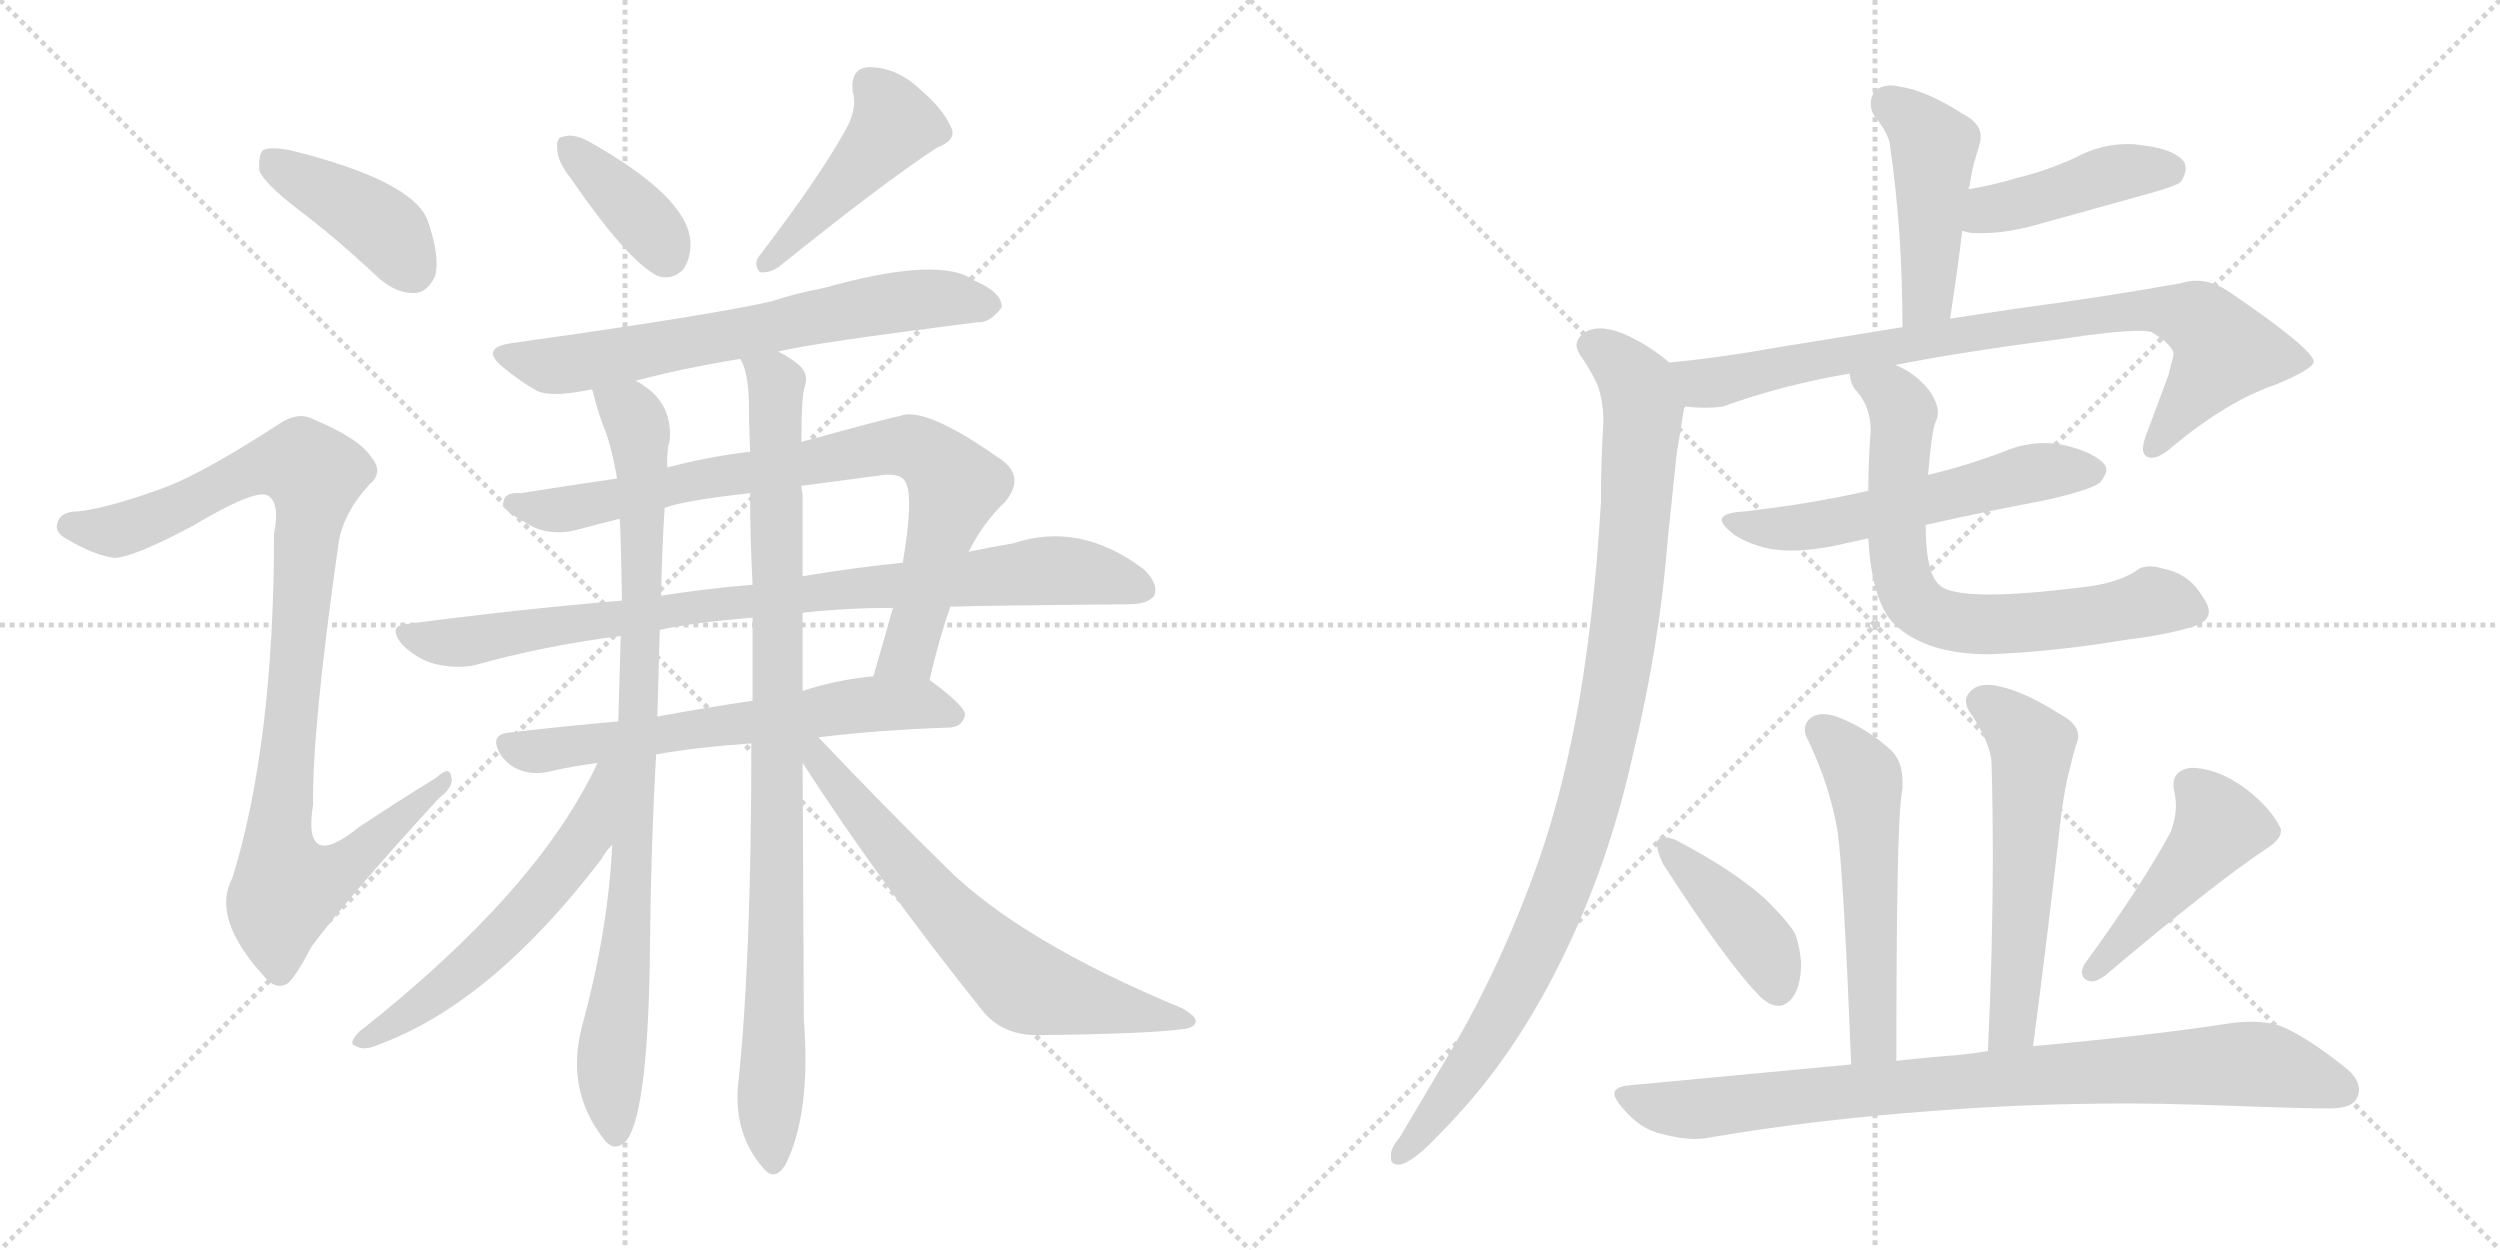 <svg version="1.1" viewBox="0 0 2048 1024" xmlns="http://www.w3.org/2000/svg">
  <g stroke="lightgray" stroke-dasharray="1,1" stroke-width="1" transform="scale(4, 4)">
    <line x1="0" y1="0" x2="256" y2="256"></line>
    <line x1="256" y1="0" x2="0" y2="256"></line>
    <line x1="128" y1="0" x2="128" y2="256"></line>
    <line x1="0" y1="128" x2="256" y2="128"></line>
    <line x1="256" y1="0" x2="512" y2="256"></line>
    <line x1="512" y1="0" x2="256" y2="256"></line>
    <line x1="384" y1="0" x2="384" y2="256"></line>
    <line x1="256" y1="128" x2="512" y2="128"></line>
  </g>
<g transform="scale(1, -1) translate(0, -850)">
   <style type="text/css">
    @keyframes keyframes0 {
      from {
       stroke: black;
       stroke-dashoffset: 407;
       stroke-width: 128;
       }
       57% {
       animation-timing-function: step-end;
       stroke: black;
       stroke-dashoffset: 0;
       stroke-width: 128;
       }
       to {
       stroke: black;
       stroke-width: 1024;
       }
       }
       #make-me-a-hanzi-animation-0 {
         animation: keyframes0 0.581s both;
         animation-delay: 0s;
         animation-timing-function: linear;
       }
    @keyframes keyframes1 {
      from {
       stroke: black;
       stroke-dashoffset: 966;
       stroke-width: 128;
       }
       76% {
       animation-timing-function: step-end;
       stroke: black;
       stroke-dashoffset: 0;
       stroke-width: 128;
       }
       to {
       stroke: black;
       stroke-width: 1024;
       }
       }
       #make-me-a-hanzi-animation-1 {
         animation: keyframes1 1.036s both;
         animation-delay: 0.581s;
         animation-timing-function: linear;
       }
    @keyframes keyframes2 {
      from {
       stroke: black;
       stroke-dashoffset: 374;
       stroke-width: 128;
       }
       55% {
       animation-timing-function: step-end;
       stroke: black;
       stroke-dashoffset: 0;
       stroke-width: 128;
       }
       to {
       stroke: black;
       stroke-width: 1024;
       }
       }
       #make-me-a-hanzi-animation-2 {
         animation: keyframes2 0.554s both;
         animation-delay: 1.617s;
         animation-timing-function: linear;
       }
    @keyframes keyframes3 {
      from {
       stroke: black;
       stroke-dashoffset: 448;
       stroke-width: 128;
       }
       59% {
       animation-timing-function: step-end;
       stroke: black;
       stroke-dashoffset: 0;
       stroke-width: 128;
       }
       to {
       stroke: black;
       stroke-width: 1024;
       }
       }
       #make-me-a-hanzi-animation-3 {
         animation: keyframes3 0.615s both;
         animation-delay: 2.172s;
         animation-timing-function: linear;
       }
    @keyframes keyframes4 {
      from {
       stroke: black;
       stroke-dashoffset: 658;
       stroke-width: 128;
       }
       68% {
       animation-timing-function: step-end;
       stroke: black;
       stroke-dashoffset: 0;
       stroke-width: 128;
       }
       to {
       stroke: black;
       stroke-width: 1024;
       }
       }
       #make-me-a-hanzi-animation-4 {
         animation: keyframes4 0.785s both;
         animation-delay: 2.786s;
         animation-timing-function: linear;
       }
    @keyframes keyframes5 {
      from {
       stroke: black;
       stroke-dashoffset: 801;
       stroke-width: 128;
       }
       72% {
       animation-timing-function: step-end;
       stroke: black;
       stroke-dashoffset: 0;
       stroke-width: 128;
       }
       to {
       stroke: black;
       stroke-width: 1024;
       }
       }
       #make-me-a-hanzi-animation-5 {
         animation: keyframes5 0.902s both;
         animation-delay: 3.572s;
         animation-timing-function: linear;
       }
    @keyframes keyframes6 {
      from {
       stroke: black;
       stroke-dashoffset: 866;
       stroke-width: 128;
       }
       74% {
       animation-timing-function: step-end;
       stroke: black;
       stroke-dashoffset: 0;
       stroke-width: 128;
       }
       to {
       stroke: black;
       stroke-width: 1024;
       }
       }
       #make-me-a-hanzi-animation-6 {
         animation: keyframes6 0.955s both;
         animation-delay: 4.474s;
         animation-timing-function: linear;
       }
    @keyframes keyframes7 {
      from {
       stroke: black;
       stroke-dashoffset: 626;
       stroke-width: 128;
       }
       67% {
       animation-timing-function: step-end;
       stroke: black;
       stroke-dashoffset: 0;
       stroke-width: 128;
       }
       to {
       stroke: black;
       stroke-width: 1024;
       }
       }
       #make-me-a-hanzi-animation-7 {
         animation: keyframes7 0.759s both;
         animation-delay: 5.428s;
         animation-timing-function: linear;
       }
    @keyframes keyframes8 {
      from {
       stroke: black;
       stroke-dashoffset: 877;
       stroke-width: 128;
       }
       74% {
       animation-timing-function: step-end;
       stroke: black;
       stroke-dashoffset: 0;
       stroke-width: 128;
       }
       to {
       stroke: black;
       stroke-width: 1024;
       }
       }
       #make-me-a-hanzi-animation-8 {
         animation: keyframes8 0.964s both;
         animation-delay: 6.188s;
         animation-timing-function: linear;
       }
    @keyframes keyframes9 {
      from {
       stroke: black;
       stroke-dashoffset: 922;
       stroke-width: 128;
       }
       75% {
       animation-timing-function: step-end;
       stroke: black;
       stroke-dashoffset: 0;
       stroke-width: 128;
       }
       to {
       stroke: black;
       stroke-width: 1024;
       }
       }
       #make-me-a-hanzi-animation-9 {
         animation: keyframes9 1s both;
         animation-delay: 7.152s;
         animation-timing-function: linear;
       }
    @keyframes keyframes10 {
      from {
       stroke: black;
       stroke-dashoffset: 566;
       stroke-width: 128;
       }
       65% {
       animation-timing-function: step-end;
       stroke: black;
       stroke-dashoffset: 0;
       stroke-width: 128;
       }
       to {
       stroke: black;
       stroke-width: 1024;
       }
       }
       #make-me-a-hanzi-animation-10 {
         animation: keyframes10 0.711s both;
         animation-delay: 8.152s;
         animation-timing-function: linear;
       }
    @keyframes keyframes11 {
      from {
       stroke: black;
       stroke-dashoffset: 655;
       stroke-width: 128;
       }
       68% {
       animation-timing-function: step-end;
       stroke: black;
       stroke-dashoffset: 0;
       stroke-width: 128;
       }
       to {
       stroke: black;
       stroke-width: 1024;
       }
       }
       #make-me-a-hanzi-animation-11 {
         animation: keyframes11 0.783s both;
         animation-delay: 8.862s;
         animation-timing-function: linear;
       }
    @keyframes keyframes12 {
      from {
       stroke: black;
       stroke-dashoffset: 454;
       stroke-width: 128;
       }
       60% {
       animation-timing-function: step-end;
       stroke: black;
       stroke-dashoffset: 0;
       stroke-width: 128;
       }
       to {
       stroke: black;
       stroke-width: 1024;
       }
       }
       #make-me-a-hanzi-animation-12 {
         animation: keyframes12 0.619s both;
         animation-delay: 9.646s;
         animation-timing-function: linear;
       }
    @keyframes keyframes13 {
      from {
       stroke: black;
       stroke-dashoffset: 429;
       stroke-width: 128;
       }
       58% {
       animation-timing-function: step-end;
       stroke: black;
       stroke-dashoffset: 0;
       stroke-width: 128;
       }
       to {
       stroke: black;
       stroke-width: 1024;
       }
       }
       #make-me-a-hanzi-animation-13 {
         animation: keyframes13 0.599s both;
         animation-delay: 10.265s;
         animation-timing-function: linear;
       }
    @keyframes keyframes14 {
      from {
       stroke: black;
       stroke-dashoffset: 824;
       stroke-width: 128;
       }
       73% {
       animation-timing-function: step-end;
       stroke: black;
       stroke-dashoffset: 0;
       stroke-width: 128;
       }
       to {
       stroke: black;
       stroke-width: 1024;
       }
       }
       #make-me-a-hanzi-animation-14 {
         animation: keyframes14 0.921s both;
         animation-delay: 10.864s;
         animation-timing-function: linear;
       }
    @keyframes keyframes15 {
      from {
       stroke: black;
       stroke-dashoffset: 984;
       stroke-width: 128;
       }
       76% {
       animation-timing-function: step-end;
       stroke: black;
       stroke-dashoffset: 0;
       stroke-width: 128;
       }
       to {
       stroke: black;
       stroke-width: 1024;
       }
       }
       #make-me-a-hanzi-animation-15 {
         animation: keyframes15 1.051s both;
         animation-delay: 11.785s;
         animation-timing-function: linear;
       }
    @keyframes keyframes16 {
      from {
       stroke: black;
       stroke-dashoffset: 558;
       stroke-width: 128;
       }
       64% {
       animation-timing-function: step-end;
       stroke: black;
       stroke-dashoffset: 0;
       stroke-width: 128;
       }
       to {
       stroke: black;
       stroke-width: 1024;
       }
       }
       #make-me-a-hanzi-animation-16 {
         animation: keyframes16 0.704s both;
         animation-delay: 12.835s;
         animation-timing-function: linear;
       }
    @keyframes keyframes17 {
      from {
       stroke: black;
       stroke-dashoffset: 697;
       stroke-width: 128;
       }
       69% {
       animation-timing-function: step-end;
       stroke: black;
       stroke-dashoffset: 0;
       stroke-width: 128;
       }
       to {
       stroke: black;
       stroke-width: 1024;
       }
       }
       #make-me-a-hanzi-animation-17 {
         animation: keyframes17 0.817s both;
         animation-delay: 13.54s;
         animation-timing-function: linear;
       }
    @keyframes keyframes18 {
      from {
       stroke: black;
       stroke-dashoffset: 538;
       stroke-width: 128;
       }
       64% {
       animation-timing-function: step-end;
       stroke: black;
       stroke-dashoffset: 0;
       stroke-width: 128;
       }
       to {
       stroke: black;
       stroke-width: 1024;
       }
       }
       #make-me-a-hanzi-animation-18 {
         animation: keyframes18 0.688s both;
         animation-delay: 14.357s;
         animation-timing-function: linear;
       }
    @keyframes keyframes19 {
      from {
       stroke: black;
       stroke-dashoffset: 561;
       stroke-width: 128;
       }
       65% {
       animation-timing-function: step-end;
       stroke: black;
       stroke-dashoffset: 0;
       stroke-width: 128;
       }
       to {
       stroke: black;
       stroke-width: 1024;
       }
       }
       #make-me-a-hanzi-animation-19 {
         animation: keyframes19 0.707s both;
         animation-delay: 15.045s;
         animation-timing-function: linear;
       }
    @keyframes keyframes20 {
      from {
       stroke: black;
       stroke-dashoffset: 410;
       stroke-width: 128;
       }
       57% {
       animation-timing-function: step-end;
       stroke: black;
       stroke-dashoffset: 0;
       stroke-width: 128;
       }
       to {
       stroke: black;
       stroke-width: 1024;
       }
       }
       #make-me-a-hanzi-animation-20 {
         animation: keyframes20 0.584s both;
         animation-delay: 15.751s;
         animation-timing-function: linear;
       }
    @keyframes keyframes21 {
      from {
       stroke: black;
       stroke-dashoffset: 456;
       stroke-width: 128;
       }
       60% {
       animation-timing-function: step-end;
       stroke: black;
       stroke-dashoffset: 0;
       stroke-width: 128;
       }
       to {
       stroke: black;
       stroke-width: 1024;
       }
       }
       #make-me-a-hanzi-animation-21 {
         animation: keyframes21 0.621s both;
         animation-delay: 16.335s;
         animation-timing-function: linear;
       }
    @keyframes keyframes22 {
      from {
       stroke: black;
       stroke-dashoffset: 848;
       stroke-width: 128;
       }
       73% {
       animation-timing-function: step-end;
       stroke: black;
       stroke-dashoffset: 0;
       stroke-width: 128;
       }
       to {
       stroke: black;
       stroke-width: 1024;
       }
       }
       #make-me-a-hanzi-animation-22 {
         animation: keyframes22 0.94s both;
         animation-delay: 16.956s;
         animation-timing-function: linear;
       }
</style>
<path d="M 243.5 679.0 Q 276.5 654.0 310.5 622.0 Q 325.5 609.0 340.5 610.0 Q 350.5 611.0 356.5 624.0 Q 360.5 640.0 350.5 669.0 Q 338.5 702.0 237.5 727.0 Q 221.5 730.0 215.5 727.0 Q 211.5 723.0 212.5 710.0 Q 216.5 700.0 243.5 679.0 Z" fill="lightgray"></path> 
<path d="M 138.5 452.0 Q 90.5 434.0 63.5 431.0 Q 50.5 431.0 47.5 423.0 Q 43.5 414.0 55.5 408.0 Q 77.5 395.0 93.5 393.0 Q 108.5 393.0 157.5 419.0 Q 209.5 450.0 219.5 444.0 Q 229.5 438.0 224.5 413.0 Q 224.5 242.0 190.5 131.0 Q 172.5 98.0 216.5 50.0 Q 226.5 38.0 236.5 45.0 Q 243.5 52.0 255.5 75.0 Q 289.5 120.0 359.5 196.0 Q 372.5 206.0 369.5 214.0 Q 368.5 223.0 357.5 213.0 Q 326.5 194.0 293.5 172.0 Q 247.5 135.0 256.5 191.0 Q 255.5 252.0 277.5 406.0 Q 281.5 430.0 302.5 453.0 Q 314.5 463.0 304.5 475.0 Q 294.5 491.0 255.5 507.0 Q 243.5 513.0 227.5 502.0 Q 170.5 465.0 138.5 452.0 Z" fill="lightgray"></path> 
<path d="M 467.5 704.0 Q 513.5 637.0 538.5 624.0 Q 550.5 620.0 559.5 629.0 Q 566.5 639.0 565.5 653.0 Q 562.5 689.0 482.5 734.0 Q 469.5 741.0 461.5 738.0 Q 455.5 738.0 456.5 728.0 Q 456.5 718.0 467.5 704.0 Z" fill="lightgray"></path> 
<path d="M 693.5 745.0 Q 671.5 705.0 622.5 641.0 Q 616.5 634.0 622.5 627.0 Q 629.5 626.0 637.5 631.0 Q 724.5 701.0 767.5 729.0 Q 783.5 735.0 779.5 745.0 Q 772.5 761.0 753.5 777.0 Q 734.5 795.0 711.5 795.0 Q 696.5 794.0 698.5 775.0 Q 702.5 762.0 693.5 745.0 Z" fill="lightgray"></path> 
<path d="M 637.5 562.0 Q 665.5 569.0 800.5 586.0 Q 810.5 585.0 820.5 598.0 Q 821.5 610.0 798.5 620.0 Q 770.5 641.0 674.5 614.0 Q 652.5 610.0 631.5 603.0 Q 577.5 591.0 419.5 569.0 Q 391.5 565.0 413.5 548.0 Q 425.5 538.0 439.5 530.0 Q 451.5 524.0 484.5 531.0 L 520.5 538.0 Q 557.5 548.0 606.5 556.0 L 637.5 562.0 Z" fill="lightgray"></path> 
<path d="M 761.5 293.0 Q 768.5 324.0 778.5 353.0 L 793.5 398.0 Q 805.5 422.0 823.5 439.0 Q 841.5 461.0 816.5 476.0 Q 756.5 518.0 736.5 509.0 Q 729.5 508.0 656.5 488.0 L 614.5 480.0 Q 580.5 476.0 546.5 467.0 L 505.5 458.0 Q 457.5 451.0 426.5 446.0 Q 413.5 447.0 412.5 439.0 Q 409.5 433.0 430.5 422.0 Q 449.5 409.0 476.5 417.0 Q 491.5 421.0 507.5 425.0 L 544.5 434.0 Q 560.5 440.0 614.5 446.0 L 656.5 452.0 Q 687.5 456.0 724.5 461.0 Q 736.5 462.0 740.5 457.0 Q 749.5 447.0 739.5 389.0 L 731.5 352.0 Q 724.5 327.0 715.5 296.0 C 707.5 267.0 754.5 264.0 761.5 293.0 Z" fill="lightgray"></path> 
<path d="M 778.5 353.0 Q 808.5 354.0 924.5 355.0 Q 940.5 355.0 945.5 362.0 Q 949.5 372.0 936.5 384.0 Q 884.5 423.0 830.5 405.0 Q 812.5 402.0 793.5 398.0 L 739.5 389.0 Q 699.5 385.0 657.5 378.0 L 616.5 371.0 Q 579.5 368.0 541.5 362.0 L 509.5 358.0 Q 425.5 351.0 334.5 339.0 Q 316.5 338.0 329.5 322.0 Q 341.5 310.0 356.5 306.0 Q 374.5 302.0 388.5 305.0 Q 445.5 321.0 508.5 329.0 L 540.5 334.0 Q 567.5 340.0 616.5 344.0 L 657.5 348.0 Q 691.5 352.0 731.5 352.0 L 778.5 353.0 Z" fill="lightgray"></path> 
<path d="M 670.5 246.0 Q 719.5 252.0 778.5 254.0 Q 788.5 255.0 790.5 264.0 Q 791.5 271.0 761.5 293.0 C 751.5 300.0 745.5 300.0 715.5 296.0 Q 684.5 293.0 657.5 284.0 L 616.5 276.0 Q 576.5 270.0 538.5 263.0 L 506.5 259.0 Q 460.5 255.0 418.5 250.0 Q 399.5 249.0 410.5 231.0 Q 417.5 222.0 426.5 219.0 Q 436.5 215.0 450.5 218.0 Q 466.5 222.0 489.5 225.0 L 537.5 232.0 Q 571.5 238.0 615.5 241.0 L 670.5 246.0 Z" fill="lightgray"></path> 
<path d="M 484.5 531.0 L 485.5 530.0 Q 488.5 517.0 493.5 503.0 Q 500.5 487.0 505.5 458.0 L 507.5 425.0 Q 508.5 419.0 509.5 358.0 L 508.5 329.0 Q 507.5 298.0 506.5 259.0 L 501.5 158.0 Q 498.5 89.0 476.5 8.0 Q 463.5 -43.0 494.5 -83.0 Q 503.5 -95.0 513.5 -84.0 Q 531.5 -59.0 532.5 79.0 Q 533.5 164.0 537.5 232.0 L 538.5 263.0 Q 539.5 302.0 540.5 334.0 L 541.5 362.0 Q 542.5 405.0 544.5 434.0 L 546.5 467.0 Q 546.5 485.0 548.5 488.0 Q 551.5 518.0 527.5 534.0 Q 523.5 537.0 520.5 538.0 C 496.5 556.0 475.5 560.0 484.5 531.0 Z" fill="lightgray"></path> 
<path d="M 656.5 488.0 Q 656.5 527.0 659.5 534.0 Q 662.5 544.0 654.5 551.0 Q 647.5 557.0 637.5 562.0 C 612.5 578.0 597.5 585.0 606.5 556.0 Q 612.5 546.0 613.5 523.0 Q 613.5 502.0 614.5 480.0 L 614.5 446.0 Q 614.5 409.0 616.5 371.0 L 616.5 344.0 Q 616.5 311.0 616.5 276.0 L 615.5 241.0 Q 615.5 61.0 604.5 -40.0 Q 601.5 -79.0 624.5 -106.0 Q 634.5 -119.0 643.5 -104.0 Q 664.5 -62.0 658.5 15.0 Q 658.5 39.0 657.5 225.0 L 657.5 284.0 Q 657.5 315.0 657.5 348.0 L 657.5 378.0 Q 657.5 412.0 657.5 445.0 Q 656.5 449.0 656.5 452.0 L 656.5 488.0 Z" fill="lightgray"></path> 
<path d="M 489.5 225.0 Q 440.5 120.0 294.5 5.0 Q 284.5 -5.0 291.5 -7.0 Q 298.5 -11.0 309.5 -6.0 Q 402.5 28.0 492.5 146.0 Q 496.5 153.0 501.5 158.0 C 563.5 233.0 502.5 252.0 489.5 225.0 Z" fill="lightgray"></path> 
<path d="M 657.5 225.0 Q 721.5 126.0 806.5 20.0 Q 822.5 2.0 849.5 2.0 Q 940.5 3.0 969.5 7.0 Q 978.5 8.0 979.5 13.0 Q 980.5 17.0 968.5 24.0 Q 835.5 79.0 774.5 140.0 Q 725.5 188.0 670.5 246.0 C 649.5 268.0 641.5 250.0 657.5 225.0 Z" fill="lightgray"></path> 
<path d="M 1597.5 589.0 Q 1603.5 628.0 1607.5 661.0 L 1612.5 695.0 L 1613.5 698.0 Q 1615.5 712.0 1618.5 721.0 Q 1621.5 731.0 1622.5 735.0 L 1622.5 739.0 Q 1622.5 749.0 1607.5 757.0 Q 1577.5 776.0 1556.5 779.0 Q 1552.5 780.0 1549.5 780.0 Q 1540.5 780.0 1535.5 775.0 Q 1532.5 770.0 1532.5 765.0 Q 1532.5 760.0 1535.5 755.0 Q 1548.5 739.0 1548.5 729.0 Q 1558.5 660.0 1558.5 582.0 C 1558.5 552.0 1592.5 559.0 1597.5 589.0 Z" fill="lightgray"></path> 
<path d="M 1607.5 661.0 Q 1612.5 659.0 1618.5 659.0 L 1623.5 659.0 Q 1645.5 659.0 1672.5 667.0 L 1762.5 692.0 Q 1783.5 698.0 1786.5 701.0 Q 1790.5 707.0 1790.5 712.0 Q 1790.5 714.0 1789.5 717.0 Q 1781.5 728.0 1754.5 731.0 Q 1749.5 732.0 1743.5 732.0 Q 1720.5 732.0 1700.5 721.0 Q 1676.5 710.0 1651.5 704.0 Q 1631.5 698.0 1612.5 695.0 C 1582.5 690.0 1578.5 669.0 1607.5 661.0 Z" fill="lightgray"></path> 
<path d="M 1552.5 551.0 Q 1608.5 562.0 1686.5 572.0 Q 1732.5 579.0 1752.5 579.0 Q 1758.5 579.0 1762.5 578.0 Q 1780.5 567.0 1780.5 560.0 L 1780.5 559.0 L 1776.5 543.0 L 1757.5 492.0 Q 1755.5 486.0 1755.5 482.0 Q 1755.5 478.0 1758.5 476.0 Q 1760.5 475.0 1762.5 475.0 Q 1769.5 475.0 1779.5 484.0 Q 1825.5 522.0 1864.5 535.0 Q 1895.5 548.0 1895.5 554.0 Q 1893.5 565.0 1827.5 610.0 Q 1813.5 620.0 1799.5 620.0 Q 1792.5 620.0 1786.5 618.0 Q 1725.5 607.0 1650.5 597.0 L 1597.5 589.0 L 1558.5 582.0 L 1453.5 565.0 Q 1409.5 557.0 1367.5 553.0 C 1337.5 550.0 1350.5 519.0 1380.5 517.0 Q 1388.5 516.0 1396.5 516.0 Q 1404.5 516.0 1411.5 517.0 Q 1461.5 535.0 1515.5 544.0 L 1552.5 551.0 Z" fill="lightgray"></path> 
<path d="M 1367.5 553.0 Q 1352.5 566.0 1333.5 575.0 Q 1320.5 581.0 1310.5 581.0 Q 1305.5 581.0 1300.5 579.0 Q 1291.5 574.0 1291.5 567.0 Q 1291.5 564.0 1294.5 559.0 Q 1302.5 548.0 1308.5 535.0 Q 1313.5 522.0 1313.5 504.0 Q 1311.5 473.0 1311.5 439.0 Q 1306.5 353.0 1294.5 281.0 Q 1281.5 205.0 1260.5 145.0 Q 1231.5 63.0 1191.5 -6.0 L 1146.5 -82.0 Q 1139.5 -90.0 1139.5 -96.0 L 1139.5 -99.0 Q 1139.5 -104.0 1145.5 -104.0 L 1147.5 -104.0 Q 1157.5 -101.0 1172.5 -86.0 Q 1189.5 -69.0 1202.5 -54.0 Q 1250.5 1.0 1286.5 79.0 Q 1319.5 150.0 1337.5 231.0 Q 1359.5 321.0 1366.5 411.0 L 1373.5 478.0 L 1379.5 515.0 L 1380.5 517.0 C 1384.5 540.0 1384.5 540.0 1367.5 553.0 Z" fill="lightgray"></path> 
<path d="M 1428.5 431.0 Q 1410.5 430.0 1410.5 424.0 Q 1410.5 420.0 1420.5 412.0 Q 1434.5 403.0 1452.5 400.0 Q 1459.5 399.0 1467.5 399.0 Q 1483.5 399.0 1503.5 403.0 L 1530.5 409.0 L 1577.5 420.0 Q 1626.5 431.0 1674.5 440.0 Q 1714.5 449.0 1720.5 455.0 Q 1725.5 461.0 1725.5 465.0 Q 1725.5 467.0 1724.5 469.0 Q 1716.5 479.0 1692.5 485.0 Q 1683.5 487.0 1674.5 487.0 Q 1657.5 487.0 1641.5 480.0 Q 1609.5 468.0 1579.5 461.0 L 1530.5 448.0 Q 1482.5 437.0 1428.5 431.0 Z" fill="lightgray"></path> 
<path d="M 1530.5 409.0 Q 1533.5 356.0 1552.5 338.0 Q 1578.5 314.0 1629.5 314.0 Q 1682.5 316.0 1742.5 326.0 Q 1775.5 330.0 1797.5 337.0 Q 1809.5 341.0 1809.5 349.0 Q 1809.5 354.0 1804.5 361.0 Q 1793.5 380.0 1772.5 384.0 Q 1766.5 386.0 1761.5 386.0 Q 1753.5 386.0 1749.5 382.0 Q 1733.5 372.0 1706.5 369.0 Q 1658.5 363.0 1629.5 363.0 Q 1596.5 363.0 1588.5 371.0 Q 1577.5 381.0 1577.5 420.0 L 1579.5 461.0 Q 1582.5 497.0 1585.5 504.0 Q 1587.5 508.0 1587.5 512.0 Q 1587.5 520.0 1580.5 530.0 Q 1568.5 545.0 1552.5 551.0 C 1525.5 565.0 1505.5 572.0 1515.5 544.0 Q 1515.5 535.0 1521.5 529.0 Q 1532.5 516.0 1532.5 497.0 Q 1530.5 472.0 1530.5 448.0 L 1530.5 409.0 Z" fill="lightgray"></path> 
<path d="M 1553.5 -19.0 Q 1553.5 71.0 1554.5 128.0 Q 1555.5 189.0 1558.5 204.0 L 1558.5 210.0 Q 1558.5 227.0 1548.5 236.0 Q 1528.5 254.0 1504.5 263.0 Q 1498.5 265.0 1493.5 265.0 Q 1487.5 265.0 1483.5 262.0 Q 1478.5 258.0 1478.5 252.0 Q 1478.5 248.0 1481.5 243.0 Q 1499.5 205.0 1505.5 168.0 Q 1510.5 129.0 1516.5 -22.0 C 1517.5 -52.0 1553.5 -49.0 1553.5 -19.0 Z" fill="lightgray"></path> 
<path d="M 1665.5 -7.0 Q 1678.5 92.0 1688.5 182.0 Q 1691.5 205.0 1695.5 220.0 Q 1698.5 233.0 1701.5 242.0 Q 1702.5 244.0 1702.5 247.0 Q 1702.5 257.0 1687.5 265.0 Q 1657.5 284.0 1636.5 288.0 Q 1632.5 289.0 1628.5 289.0 Q 1619.5 289.0 1614.5 284.0 Q 1610.5 280.0 1610.5 276.0 Q 1610.5 270.0 1615.5 264.0 Q 1631.5 239.0 1631.5 224.0 Q 1632.5 188.0 1632.5 150.0 Q 1632.5 73.0 1628.5 -11.0 C 1627.5 -41.0 1661.5 -37.0 1665.5 -7.0 Z" fill="lightgray"></path> 
<path d="M 1357.5 161.0 L 1357.5 158.0 Q 1357.5 152.0 1362.5 142.0 Q 1415.5 60.0 1442.5 33.0 Q 1450.5 26.0 1456.5 26.0 Q 1459.5 26.0 1461.5 27.0 Q 1475.5 34.0 1475.5 62.0 Q 1473.5 80.0 1469.5 87.0 Q 1460.5 100.0 1444.5 115.0 Q 1418.5 138.0 1372.5 162.0 Q 1367.5 164.0 1363.5 164.0 Q 1359.5 164.0 1357.5 161.0 Z" fill="lightgray"></path> 
<path d="M 1707.5 60.0 Q 1705.5 56.0 1705.5 54.0 Q 1705.5 49.0 1709.5 47.0 Q 1711.5 46.0 1713.5 46.0 Q 1717.5 46.0 1723.5 50.0 Q 1813.5 126.0 1855.5 154.0 Q 1868.5 162.0 1868.5 169.0 L 1868.5 171.0 Q 1860.5 188.0 1839.5 204.0 Q 1816.5 221.0 1794.5 221.0 Q 1780.5 219.0 1780.5 207.0 Q 1780.5 204.0 1781.5 200.0 Q 1782.5 195.0 1782.5 190.0 Q 1782.5 180.0 1778.5 169.0 Q 1755.5 126.0 1707.5 60.0 Z" fill="lightgray"></path> 
<path d="M 1628.5 -11.0 Q 1616.5 -13.0 1606.5 -14.0 Q 1580.5 -16.0 1553.5 -19.0 L 1516.5 -22.0 L 1335.5 -39.0 Q 1322.5 -40.0 1322.5 -46.0 Q 1322.5 -50.0 1329.5 -58.0 Q 1343.5 -75.0 1361.5 -79.0 Q 1376.5 -83.0 1388.5 -83.0 Q 1394.5 -83.0 1399.5 -82.0 Q 1487.5 -67.0 1584.5 -60.0 Q 1660.5 -54.0 1740.5 -54.0 Q 1770.5 -54.0 1801.5 -55.0 Q 1883.5 -58.0 1904.5 -58.0 L 1908.5 -58.0 Q 1926.5 -58.0 1930.5 -50.0 Q 1932.5 -46.0 1932.5 -43.0 Q 1932.5 -33.0 1920.5 -24.0 Q 1890.5 0.0 1869.5 9.0 Q 1858.5 13.0 1843.5 13.0 Q 1836.5 13.0 1828.5 12.0 Q 1764.5 2.0 1665.5 -7.0 L 1628.5 -11.0 Z" fill="lightgray"></path> 
      <clipPath id="make-me-a-hanzi-clip-0">
      <path d="M 243.5 679.0 Q 276.5 654.0 310.5 622.0 Q 325.5 609.0 340.5 610.0 Q 350.5 611.0 356.5 624.0 Q 360.5 640.0 350.5 669.0 Q 338.5 702.0 237.5 727.0 Q 221.5 730.0 215.5 727.0 Q 211.5 723.0 212.5 710.0 Q 216.5 700.0 243.5 679.0 Z" fill="lightgray"></path>
      </clipPath>
      <path clip-path="url(#make-me-a-hanzi-clip-0)" d="M 220.5 721.0 L 315.5 662.0 L 337.5 630.0 " fill="none" id="make-me-a-hanzi-animation-0" stroke-dasharray="279 558" stroke-linecap="round"></path>

      <clipPath id="make-me-a-hanzi-clip-1">
      <path d="M 138.5 452.0 Q 90.5 434.0 63.5 431.0 Q 50.5 431.0 47.5 423.0 Q 43.5 414.0 55.5 408.0 Q 77.5 395.0 93.5 393.0 Q 108.5 393.0 157.5 419.0 Q 209.5 450.0 219.5 444.0 Q 229.5 438.0 224.5 413.0 Q 224.5 242.0 190.5 131.0 Q 172.5 98.0 216.5 50.0 Q 226.5 38.0 236.5 45.0 Q 243.5 52.0 255.5 75.0 Q 289.5 120.0 359.5 196.0 Q 372.5 206.0 369.5 214.0 Q 368.5 223.0 357.5 213.0 Q 326.5 194.0 293.5 172.0 Q 247.5 135.0 256.5 191.0 Q 255.5 252.0 277.5 406.0 Q 281.5 430.0 302.5 453.0 Q 314.5 463.0 304.5 475.0 Q 294.5 491.0 255.5 507.0 Q 243.5 513.0 227.5 502.0 Q 170.5 465.0 138.5 452.0 Z" fill="lightgray"></path>
      </clipPath>
      <path clip-path="url(#make-me-a-hanzi-clip-1)" d="M 57.5 419.0 L 94.5 415.0 L 158.5 439.0 L 215.5 469.0 L 248.5 469.0 L 257.5 456.0 L 227.5 156.0 L 235.5 124.0 L 276.5 136.0 L 363.5 210.0 " fill="none" id="make-me-a-hanzi-animation-1" stroke-dasharray="838 1676" stroke-linecap="round"></path>

      <clipPath id="make-me-a-hanzi-clip-2">
      <path d="M 467.5 704.0 Q 513.5 637.0 538.5 624.0 Q 550.5 620.0 559.5 629.0 Q 566.5 639.0 565.5 653.0 Q 562.5 689.0 482.5 734.0 Q 469.5 741.0 461.5 738.0 Q 455.5 738.0 456.5 728.0 Q 456.5 718.0 467.5 704.0 Z" fill="lightgray"></path>
      </clipPath>
      <path clip-path="url(#make-me-a-hanzi-clip-2)" d="M 466.5 729.0 L 520.5 677.0 L 545.5 642.0 " fill="none" id="make-me-a-hanzi-animation-2" stroke-dasharray="246 492" stroke-linecap="round"></path>

      <clipPath id="make-me-a-hanzi-clip-3">
      <path d="M 693.5 745.0 Q 671.5 705.0 622.5 641.0 Q 616.5 634.0 622.5 627.0 Q 629.5 626.0 637.5 631.0 Q 724.5 701.0 767.5 729.0 Q 783.5 735.0 779.5 745.0 Q 772.5 761.0 753.5 777.0 Q 734.5 795.0 711.5 795.0 Q 696.5 794.0 698.5 775.0 Q 702.5 762.0 693.5 745.0 Z" fill="lightgray"></path>
      </clipPath>
      <path clip-path="url(#make-me-a-hanzi-clip-3)" d="M 712.5 780.0 L 732.5 748.0 L 628.5 634.0 " fill="none" id="make-me-a-hanzi-animation-3" stroke-dasharray="320 640" stroke-linecap="round"></path>

      <clipPath id="make-me-a-hanzi-clip-4">
      <path d="M 637.5 562.0 Q 665.5 569.0 800.5 586.0 Q 810.5 585.0 820.5 598.0 Q 821.5 610.0 798.5 620.0 Q 770.5 641.0 674.5 614.0 Q 652.5 610.0 631.5 603.0 Q 577.5 591.0 419.5 569.0 Q 391.5 565.0 413.5 548.0 Q 425.5 538.0 439.5 530.0 Q 451.5 524.0 484.5 531.0 L 520.5 538.0 Q 557.5 548.0 606.5 556.0 L 637.5 562.0 Z" fill="lightgray"></path>
      </clipPath>
      <path clip-path="url(#make-me-a-hanzi-clip-4)" d="M 414.5 559.0 L 443.5 551.0 L 470.5 552.0 L 731.5 603.0 L 771.5 606.0 L 809.5 600.0 " fill="none" id="make-me-a-hanzi-animation-4" stroke-dasharray="530 1060" stroke-linecap="round"></path>

      <clipPath id="make-me-a-hanzi-clip-5">
      <path d="M 761.5 293.0 Q 768.5 324.0 778.5 353.0 L 793.5 398.0 Q 805.5 422.0 823.5 439.0 Q 841.5 461.0 816.5 476.0 Q 756.5 518.0 736.5 509.0 Q 729.5 508.0 656.5 488.0 L 614.5 480.0 Q 580.5 476.0 546.5 467.0 L 505.5 458.0 Q 457.5 451.0 426.5 446.0 Q 413.5 447.0 412.5 439.0 Q 409.5 433.0 430.5 422.0 Q 449.5 409.0 476.5 417.0 Q 491.5 421.0 507.5 425.0 L 544.5 434.0 Q 560.5 440.0 614.5 446.0 L 656.5 452.0 Q 687.5 456.0 724.5 461.0 Q 736.5 462.0 740.5 457.0 Q 749.5 447.0 739.5 389.0 L 731.5 352.0 Q 724.5 327.0 715.5 296.0 C 707.5 267.0 754.5 264.0 761.5 293.0 Z" fill="lightgray"></path>
      </clipPath>
      <path clip-path="url(#make-me-a-hanzi-clip-5)" d="M 421.5 438.0 L 464.5 433.0 L 724.5 484.0 L 751.5 482.0 L 773.5 466.0 L 781.5 449.0 L 744.5 316.0 L 723.5 302.0 " fill="none" id="make-me-a-hanzi-animation-5" stroke-dasharray="673 1346" stroke-linecap="round"></path>

      <clipPath id="make-me-a-hanzi-clip-6">
      <path d="M 778.5 353.0 Q 808.5 354.0 924.5 355.0 Q 940.5 355.0 945.5 362.0 Q 949.5 372.0 936.5 384.0 Q 884.5 423.0 830.5 405.0 Q 812.5 402.0 793.5 398.0 L 739.5 389.0 Q 699.5 385.0 657.5 378.0 L 616.5 371.0 Q 579.5 368.0 541.5 362.0 L 509.5 358.0 Q 425.5 351.0 334.5 339.0 Q 316.5 338.0 329.5 322.0 Q 341.5 310.0 356.5 306.0 Q 374.5 302.0 388.5 305.0 Q 445.5 321.0 508.5 329.0 L 540.5 334.0 Q 567.5 340.0 616.5 344.0 L 657.5 348.0 Q 691.5 352.0 731.5 352.0 L 778.5 353.0 Z" fill="lightgray"></path>
      </clipPath>
      <path clip-path="url(#make-me-a-hanzi-clip-6)" d="M 332.5 330.0 L 381.5 324.0 L 595.5 357.0 L 844.5 382.0 L 904.5 378.0 L 936.5 367.0 " fill="none" id="make-me-a-hanzi-animation-6" stroke-dasharray="738 1476" stroke-linecap="round"></path>

      <clipPath id="make-me-a-hanzi-clip-7">
      <path d="M 670.5 246.0 Q 719.5 252.0 778.5 254.0 Q 788.5 255.0 790.5 264.0 Q 791.5 271.0 761.5 293.0 C 751.5 300.0 745.5 300.0 715.5 296.0 Q 684.5 293.0 657.5 284.0 L 616.5 276.0 Q 576.5 270.0 538.5 263.0 L 506.5 259.0 Q 460.5 255.0 418.5 250.0 Q 399.5 249.0 410.5 231.0 Q 417.5 222.0 426.5 219.0 Q 436.5 215.0 450.5 218.0 Q 466.5 222.0 489.5 225.0 L 537.5 232.0 Q 571.5 238.0 615.5 241.0 L 670.5 246.0 Z" fill="lightgray"></path>
      </clipPath>
      <path clip-path="url(#make-me-a-hanzi-clip-7)" d="M 416.5 240.0 L 435.5 234.0 L 710.5 273.0 L 759.5 273.0 L 780.5 263.0 " fill="none" id="make-me-a-hanzi-animation-7" stroke-dasharray="498 996" stroke-linecap="round"></path>

      <clipPath id="make-me-a-hanzi-clip-8">
      <path d="M 484.5 531.0 L 485.5 530.0 Q 488.5 517.0 493.5 503.0 Q 500.5 487.0 505.5 458.0 L 507.5 425.0 Q 508.5 419.0 509.5 358.0 L 508.5 329.0 Q 507.5 298.0 506.5 259.0 L 501.5 158.0 Q 498.5 89.0 476.5 8.0 Q 463.5 -43.0 494.5 -83.0 Q 503.5 -95.0 513.5 -84.0 Q 531.5 -59.0 532.5 79.0 Q 533.5 164.0 537.5 232.0 L 538.5 263.0 Q 539.5 302.0 540.5 334.0 L 541.5 362.0 Q 542.5 405.0 544.5 434.0 L 546.5 467.0 Q 546.5 485.0 548.5 488.0 Q 551.5 518.0 527.5 534.0 Q 523.5 537.0 520.5 538.0 C 496.5 556.0 475.5 560.0 484.5 531.0 Z" fill="lightgray"></path>
      </clipPath>
      <path clip-path="url(#make-me-a-hanzi-clip-8)" d="M 493.5 525.0 L 517.5 511.0 L 522.5 501.0 L 526.5 429.0 L 513.5 67.0 L 499.5 -29.0 L 504.5 -79.0 " fill="none" id="make-me-a-hanzi-animation-8" stroke-dasharray="749 1498" stroke-linecap="round"></path>

      <clipPath id="make-me-a-hanzi-clip-9">
      <path d="M 656.5 488.0 Q 656.5 527.0 659.5 534.0 Q 662.5 544.0 654.5 551.0 Q 647.5 557.0 637.5 562.0 C 612.5 578.0 597.5 585.0 606.5 556.0 Q 612.5 546.0 613.5 523.0 Q 613.5 502.0 614.5 480.0 L 614.5 446.0 Q 614.5 409.0 616.5 371.0 L 616.5 344.0 Q 616.5 311.0 616.5 276.0 L 615.5 241.0 Q 615.5 61.0 604.5 -40.0 Q 601.5 -79.0 624.5 -106.0 Q 634.5 -119.0 643.5 -104.0 Q 664.5 -62.0 658.5 15.0 Q 658.5 39.0 657.5 225.0 L 657.5 284.0 Q 657.5 315.0 657.5 348.0 L 657.5 378.0 Q 657.5 412.0 657.5 445.0 Q 656.5 449.0 656.5 452.0 L 656.5 488.0 Z" fill="lightgray"></path>
      </clipPath>
      <path clip-path="url(#make-me-a-hanzi-clip-9)" d="M 614.5 555.0 L 632.5 541.0 L 636.5 500.0 L 633.5 -102.0 " fill="none" id="make-me-a-hanzi-animation-9" stroke-dasharray="794 1588" stroke-linecap="round"></path>

      <clipPath id="make-me-a-hanzi-clip-10">
      <path d="M 489.5 225.0 Q 440.5 120.0 294.5 5.0 Q 284.5 -5.0 291.5 -7.0 Q 298.5 -11.0 309.5 -6.0 Q 402.5 28.0 492.5 146.0 Q 496.5 153.0 501.5 158.0 C 563.5 233.0 502.5 252.0 489.5 225.0 Z" fill="lightgray"></path>
      </clipPath>
      <path clip-path="url(#make-me-a-hanzi-clip-10)" d="M 498.5 221.0 L 481.5 166.0 L 436.5 109.0 L 379.5 53.0 L 296.5 -2.0 " fill="none" id="make-me-a-hanzi-animation-10" stroke-dasharray="438 876" stroke-linecap="round"></path>

      <clipPath id="make-me-a-hanzi-clip-11">
      <path d="M 657.5 225.0 Q 721.5 126.0 806.5 20.0 Q 822.5 2.0 849.5 2.0 Q 940.5 3.0 969.5 7.0 Q 978.5 8.0 979.5 13.0 Q 980.5 17.0 968.5 24.0 Q 835.5 79.0 774.5 140.0 Q 725.5 188.0 670.5 246.0 C 649.5 268.0 641.5 250.0 657.5 225.0 Z" fill="lightgray"></path>
      </clipPath>
      <path clip-path="url(#make-me-a-hanzi-clip-11)" d="M 664.5 240.0 L 770.5 107.0 L 833.5 48.0 L 859.5 36.0 L 971.5 16.0 " fill="none" id="make-me-a-hanzi-animation-11" stroke-dasharray="527 1054" stroke-linecap="round"></path>

      <clipPath id="make-me-a-hanzi-clip-12">
      <path d="M 1597.5 589.0 Q 1603.5 628.0 1607.5 661.0 L 1612.5 695.0 L 1613.5 698.0 Q 1615.5 712.0 1618.5 721.0 Q 1621.5 731.0 1622.5 735.0 L 1622.5 739.0 Q 1622.5 749.0 1607.5 757.0 Q 1577.5 776.0 1556.5 779.0 Q 1552.5 780.0 1549.5 780.0 Q 1540.5 780.0 1535.5 775.0 Q 1532.5 770.0 1532.5 765.0 Q 1532.5 760.0 1535.5 755.0 Q 1548.5 739.0 1548.5 729.0 Q 1558.5 660.0 1558.5 582.0 C 1558.5 552.0 1592.5 559.0 1597.5 589.0 Z" fill="lightgray"></path>
      </clipPath>
      <path clip-path="url(#make-me-a-hanzi-clip-12)" d="M 1546.5 766.0 L 1584.5 730.0 L 1580.5 615.0 L 1563.5 590.0 " fill="none" id="make-me-a-hanzi-animation-12" stroke-dasharray="326 652" stroke-linecap="round"></path>

      <clipPath id="make-me-a-hanzi-clip-13">
      <path d="M 1607.5 661.0 Q 1612.5 659.0 1618.5 659.0 L 1623.5 659.0 Q 1645.5 659.0 1672.5 667.0 L 1762.5 692.0 Q 1783.5 698.0 1786.5 701.0 Q 1790.5 707.0 1790.5 712.0 Q 1790.5 714.0 1789.5 717.0 Q 1781.5 728.0 1754.5 731.0 Q 1749.5 732.0 1743.5 732.0 Q 1720.5 732.0 1700.5 721.0 Q 1676.5 710.0 1651.5 704.0 Q 1631.5 698.0 1612.5 695.0 C 1582.5 690.0 1578.5 669.0 1607.5 661.0 Z" fill="lightgray"></path>
      </clipPath>
      <path clip-path="url(#make-me-a-hanzi-clip-13)" d="M 1614.5 666.0 L 1629.5 678.0 L 1726.5 707.0 L 1778.5 712.0 " fill="none" id="make-me-a-hanzi-animation-13" stroke-dasharray="301 602" stroke-linecap="round"></path>

      <clipPath id="make-me-a-hanzi-clip-14">
      <path d="M 1552.5 551.0 Q 1608.5 562.0 1686.5 572.0 Q 1732.5 579.0 1752.5 579.0 Q 1758.5 579.0 1762.5 578.0 Q 1780.5 567.0 1780.5 560.0 L 1780.5 559.0 L 1776.5 543.0 L 1757.5 492.0 Q 1755.5 486.0 1755.5 482.0 Q 1755.5 478.0 1758.5 476.0 Q 1760.5 475.0 1762.5 475.0 Q 1769.5 475.0 1779.5 484.0 Q 1825.5 522.0 1864.5 535.0 Q 1895.5 548.0 1895.5 554.0 Q 1893.5 565.0 1827.5 610.0 Q 1813.5 620.0 1799.5 620.0 Q 1792.5 620.0 1786.5 618.0 Q 1725.5 607.0 1650.5 597.0 L 1597.5 589.0 L 1558.5 582.0 L 1453.5 565.0 Q 1409.5 557.0 1367.5 553.0 C 1337.5 550.0 1350.5 519.0 1380.5 517.0 Q 1388.5 516.0 1396.5 516.0 Q 1404.5 516.0 1411.5 517.0 Q 1461.5 535.0 1515.5 544.0 L 1552.5 551.0 Z" fill="lightgray"></path>
      </clipPath>
      <path clip-path="url(#make-me-a-hanzi-clip-14)" d="M 1375.5 549.0 L 1394.5 536.0 L 1405.5 537.0 L 1538.5 565.0 L 1724.5 593.0 L 1768.5 596.0 L 1797.5 590.0 L 1816.5 573.0 L 1820.5 560.0 L 1762.5 482.0 " fill="none" id="make-me-a-hanzi-animation-14" stroke-dasharray="696 1392" stroke-linecap="round"></path>

      <clipPath id="make-me-a-hanzi-clip-15">
      <path d="M 1367.5 553.0 Q 1352.5 566.0 1333.5 575.0 Q 1320.5 581.0 1310.5 581.0 Q 1305.5 581.0 1300.5 579.0 Q 1291.5 574.0 1291.5 567.0 Q 1291.5 564.0 1294.5 559.0 Q 1302.5 548.0 1308.5 535.0 Q 1313.5 522.0 1313.5 504.0 Q 1311.5 473.0 1311.5 439.0 Q 1306.5 353.0 1294.5 281.0 Q 1281.5 205.0 1260.5 145.0 Q 1231.5 63.0 1191.5 -6.0 L 1146.5 -82.0 Q 1139.5 -90.0 1139.5 -96.0 L 1139.5 -99.0 Q 1139.5 -104.0 1145.5 -104.0 L 1147.5 -104.0 Q 1157.5 -101.0 1172.5 -86.0 Q 1189.5 -69.0 1202.5 -54.0 Q 1250.5 1.0 1286.5 79.0 Q 1319.5 150.0 1337.5 231.0 Q 1359.5 321.0 1366.5 411.0 L 1373.5 478.0 L 1379.5 515.0 L 1380.5 517.0 C 1384.5 540.0 1384.5 540.0 1367.5 553.0 Z" fill="lightgray"></path>
      </clipPath>
      <path clip-path="url(#make-me-a-hanzi-clip-15)" d="M 1303.5 567.0 L 1336.5 542.0 L 1345.5 514.0 L 1335.5 377.0 L 1311.5 229.0 L 1283.5 134.0 L 1248.5 52.0 L 1202.5 -26.0 L 1145.5 -97.0 " fill="none" id="make-me-a-hanzi-animation-15" stroke-dasharray="856 1712" stroke-linecap="round"></path>

      <clipPath id="make-me-a-hanzi-clip-16">
      <path d="M 1428.5 431.0 Q 1410.5 430.0 1410.5 424.0 Q 1410.5 420.0 1420.5 412.0 Q 1434.5 403.0 1452.5 400.0 Q 1459.5 399.0 1467.5 399.0 Q 1483.5 399.0 1503.5 403.0 L 1530.5 409.0 L 1577.5 420.0 Q 1626.5 431.0 1674.5 440.0 Q 1714.5 449.0 1720.5 455.0 Q 1725.5 461.0 1725.5 465.0 Q 1725.5 467.0 1724.5 469.0 Q 1716.5 479.0 1692.5 485.0 Q 1683.5 487.0 1674.5 487.0 Q 1657.5 487.0 1641.5 480.0 Q 1609.5 468.0 1579.5 461.0 L 1530.5 448.0 Q 1482.5 437.0 1428.5 431.0 Z" fill="lightgray"></path>
      </clipPath>
      <path clip-path="url(#make-me-a-hanzi-clip-16)" d="M 1418.5 421.0 L 1461.5 416.0 L 1493.5 420.0 L 1670.5 464.0 L 1714.5 464.0 " fill="none" id="make-me-a-hanzi-animation-16" stroke-dasharray="430 860" stroke-linecap="round"></path>

      <clipPath id="make-me-a-hanzi-clip-17">
      <path d="M 1530.5 409.0 Q 1533.5 356.0 1552.5 338.0 Q 1578.5 314.0 1629.5 314.0 Q 1682.5 316.0 1742.5 326.0 Q 1775.5 330.0 1797.5 337.0 Q 1809.5 341.0 1809.5 349.0 Q 1809.5 354.0 1804.5 361.0 Q 1793.5 380.0 1772.5 384.0 Q 1766.5 386.0 1761.5 386.0 Q 1753.5 386.0 1749.5 382.0 Q 1733.5 372.0 1706.5 369.0 Q 1658.5 363.0 1629.5 363.0 Q 1596.5 363.0 1588.5 371.0 Q 1577.5 381.0 1577.5 420.0 L 1579.5 461.0 Q 1582.5 497.0 1585.5 504.0 Q 1587.5 508.0 1587.5 512.0 Q 1587.5 520.0 1580.5 530.0 Q 1568.5 545.0 1552.5 551.0 C 1525.5 565.0 1505.5 572.0 1515.5 544.0 Q 1515.5 535.0 1521.5 529.0 Q 1532.5 516.0 1532.5 497.0 Q 1530.5 472.0 1530.5 448.0 L 1530.5 409.0 Z" fill="lightgray"></path>
      </clipPath>
      <path clip-path="url(#make-me-a-hanzi-clip-17)" d="M 1522.5 541.0 L 1549.5 528.0 L 1557.5 517.0 L 1553.5 401.0 L 1559.5 372.0 L 1571.5 353.0 L 1608.5 339.0 L 1688.5 342.0 L 1763.5 357.0 L 1796.5 351.0 " fill="none" id="make-me-a-hanzi-animation-17" stroke-dasharray="569 1138" stroke-linecap="round"></path>

      <clipPath id="make-me-a-hanzi-clip-18">
      <path d="M 1553.5 -19.0 Q 1553.5 71.0 1554.5 128.0 Q 1555.5 189.0 1558.5 204.0 L 1558.5 210.0 Q 1558.5 227.0 1548.5 236.0 Q 1528.5 254.0 1504.5 263.0 Q 1498.5 265.0 1493.5 265.0 Q 1487.5 265.0 1483.5 262.0 Q 1478.5 258.0 1478.5 252.0 Q 1478.5 248.0 1481.5 243.0 Q 1499.5 205.0 1505.5 168.0 Q 1510.5 129.0 1516.5 -22.0 C 1517.5 -52.0 1553.5 -49.0 1553.5 -19.0 Z" fill="lightgray"></path>
      </clipPath>
      <path clip-path="url(#make-me-a-hanzi-clip-18)" d="M 1492.5 252.0 L 1524.5 217.0 L 1528.5 204.0 L 1535.5 7.0 L 1533.5 -3.0 L 1521.5 -10.0 " fill="none" id="make-me-a-hanzi-animation-18" stroke-dasharray="410 820" stroke-linecap="round"></path>

      <clipPath id="make-me-a-hanzi-clip-19">
      <path d="M 1665.5 -7.0 Q 1678.5 92.0 1688.5 182.0 Q 1691.5 205.0 1695.5 220.0 Q 1698.5 233.0 1701.5 242.0 Q 1702.5 244.0 1702.5 247.0 Q 1702.5 257.0 1687.5 265.0 Q 1657.5 284.0 1636.5 288.0 Q 1632.5 289.0 1628.5 289.0 Q 1619.5 289.0 1614.5 284.0 Q 1610.5 280.0 1610.5 276.0 Q 1610.5 270.0 1615.5 264.0 Q 1631.5 239.0 1631.5 224.0 Q 1632.5 188.0 1632.5 150.0 Q 1632.5 73.0 1628.5 -11.0 C 1627.5 -41.0 1661.5 -37.0 1665.5 -7.0 Z" fill="lightgray"></path>
      </clipPath>
      <path clip-path="url(#make-me-a-hanzi-clip-19)" d="M 1623.5 274.0 L 1645.5 261.0 L 1664.5 239.0 L 1650.5 20.0 L 1645.5 6.0 L 1633.5 -4.0 " fill="none" id="make-me-a-hanzi-animation-19" stroke-dasharray="433 866" stroke-linecap="round"></path>

      <clipPath id="make-me-a-hanzi-clip-20">
      <path d="M 1357.5 161.0 L 1357.5 158.0 Q 1357.5 152.0 1362.5 142.0 Q 1415.5 60.0 1442.5 33.0 Q 1450.5 26.0 1456.5 26.0 Q 1459.5 26.0 1461.5 27.0 Q 1475.5 34.0 1475.5 62.0 Q 1473.5 80.0 1469.5 87.0 Q 1460.5 100.0 1444.5 115.0 Q 1418.5 138.0 1372.5 162.0 Q 1367.5 164.0 1363.5 164.0 Q 1359.5 164.0 1357.5 161.0 Z" fill="lightgray"></path>
      </clipPath>
      <path clip-path="url(#make-me-a-hanzi-clip-20)" d="M 1362.5 160.0 L 1445.5 73.0 L 1456.5 41.0 " fill="none" id="make-me-a-hanzi-animation-20" stroke-dasharray="282 564" stroke-linecap="round"></path>

      <clipPath id="make-me-a-hanzi-clip-21">
      <path d="M 1707.5 60.0 Q 1705.5 56.0 1705.5 54.0 Q 1705.5 49.0 1709.5 47.0 Q 1711.5 46.0 1713.5 46.0 Q 1717.5 46.0 1723.5 50.0 Q 1813.5 126.0 1855.5 154.0 Q 1868.5 162.0 1868.5 169.0 L 1868.5 171.0 Q 1860.5 188.0 1839.5 204.0 Q 1816.5 221.0 1794.5 221.0 Q 1780.5 219.0 1780.5 207.0 Q 1780.5 204.0 1781.5 200.0 Q 1782.5 195.0 1782.5 190.0 Q 1782.5 180.0 1778.5 169.0 Q 1755.5 126.0 1707.5 60.0 Z" fill="lightgray"></path>
      </clipPath>
      <path clip-path="url(#make-me-a-hanzi-clip-21)" d="M 1794.5 207.0 L 1818.5 173.0 L 1713.5 54.0 " fill="none" id="make-me-a-hanzi-animation-21" stroke-dasharray="328 656" stroke-linecap="round"></path>

      <clipPath id="make-me-a-hanzi-clip-22">
      <path d="M 1628.5 -11.0 Q 1616.5 -13.0 1606.5 -14.0 Q 1580.5 -16.0 1553.5 -19.0 L 1516.5 -22.0 L 1335.5 -39.0 Q 1322.5 -40.0 1322.5 -46.0 Q 1322.5 -50.0 1329.5 -58.0 Q 1343.5 -75.0 1361.5 -79.0 Q 1376.5 -83.0 1388.5 -83.0 Q 1394.5 -83.0 1399.5 -82.0 Q 1487.5 -67.0 1584.5 -60.0 Q 1660.5 -54.0 1740.5 -54.0 Q 1770.5 -54.0 1801.5 -55.0 Q 1883.5 -58.0 1904.5 -58.0 L 1908.5 -58.0 Q 1926.5 -58.0 1930.5 -50.0 Q 1932.5 -46.0 1932.5 -43.0 Q 1932.5 -33.0 1920.5 -24.0 Q 1890.5 0.0 1869.5 9.0 Q 1858.5 13.0 1843.5 13.0 Q 1836.5 13.0 1828.5 12.0 Q 1764.5 2.0 1665.5 -7.0 L 1628.5 -11.0 Z" fill="lightgray"></path>
      </clipPath>
      <path clip-path="url(#make-me-a-hanzi-clip-22)" d="M 1332.5 -48.0 L 1383.5 -59.0 L 1588.5 -37.0 L 1827.5 -22.0 L 1860.5 -23.0 L 1918.5 -43.0 " fill="none" id="make-me-a-hanzi-animation-22" stroke-dasharray="720 1440" stroke-linecap="round"></path>

</g>
</svg>
